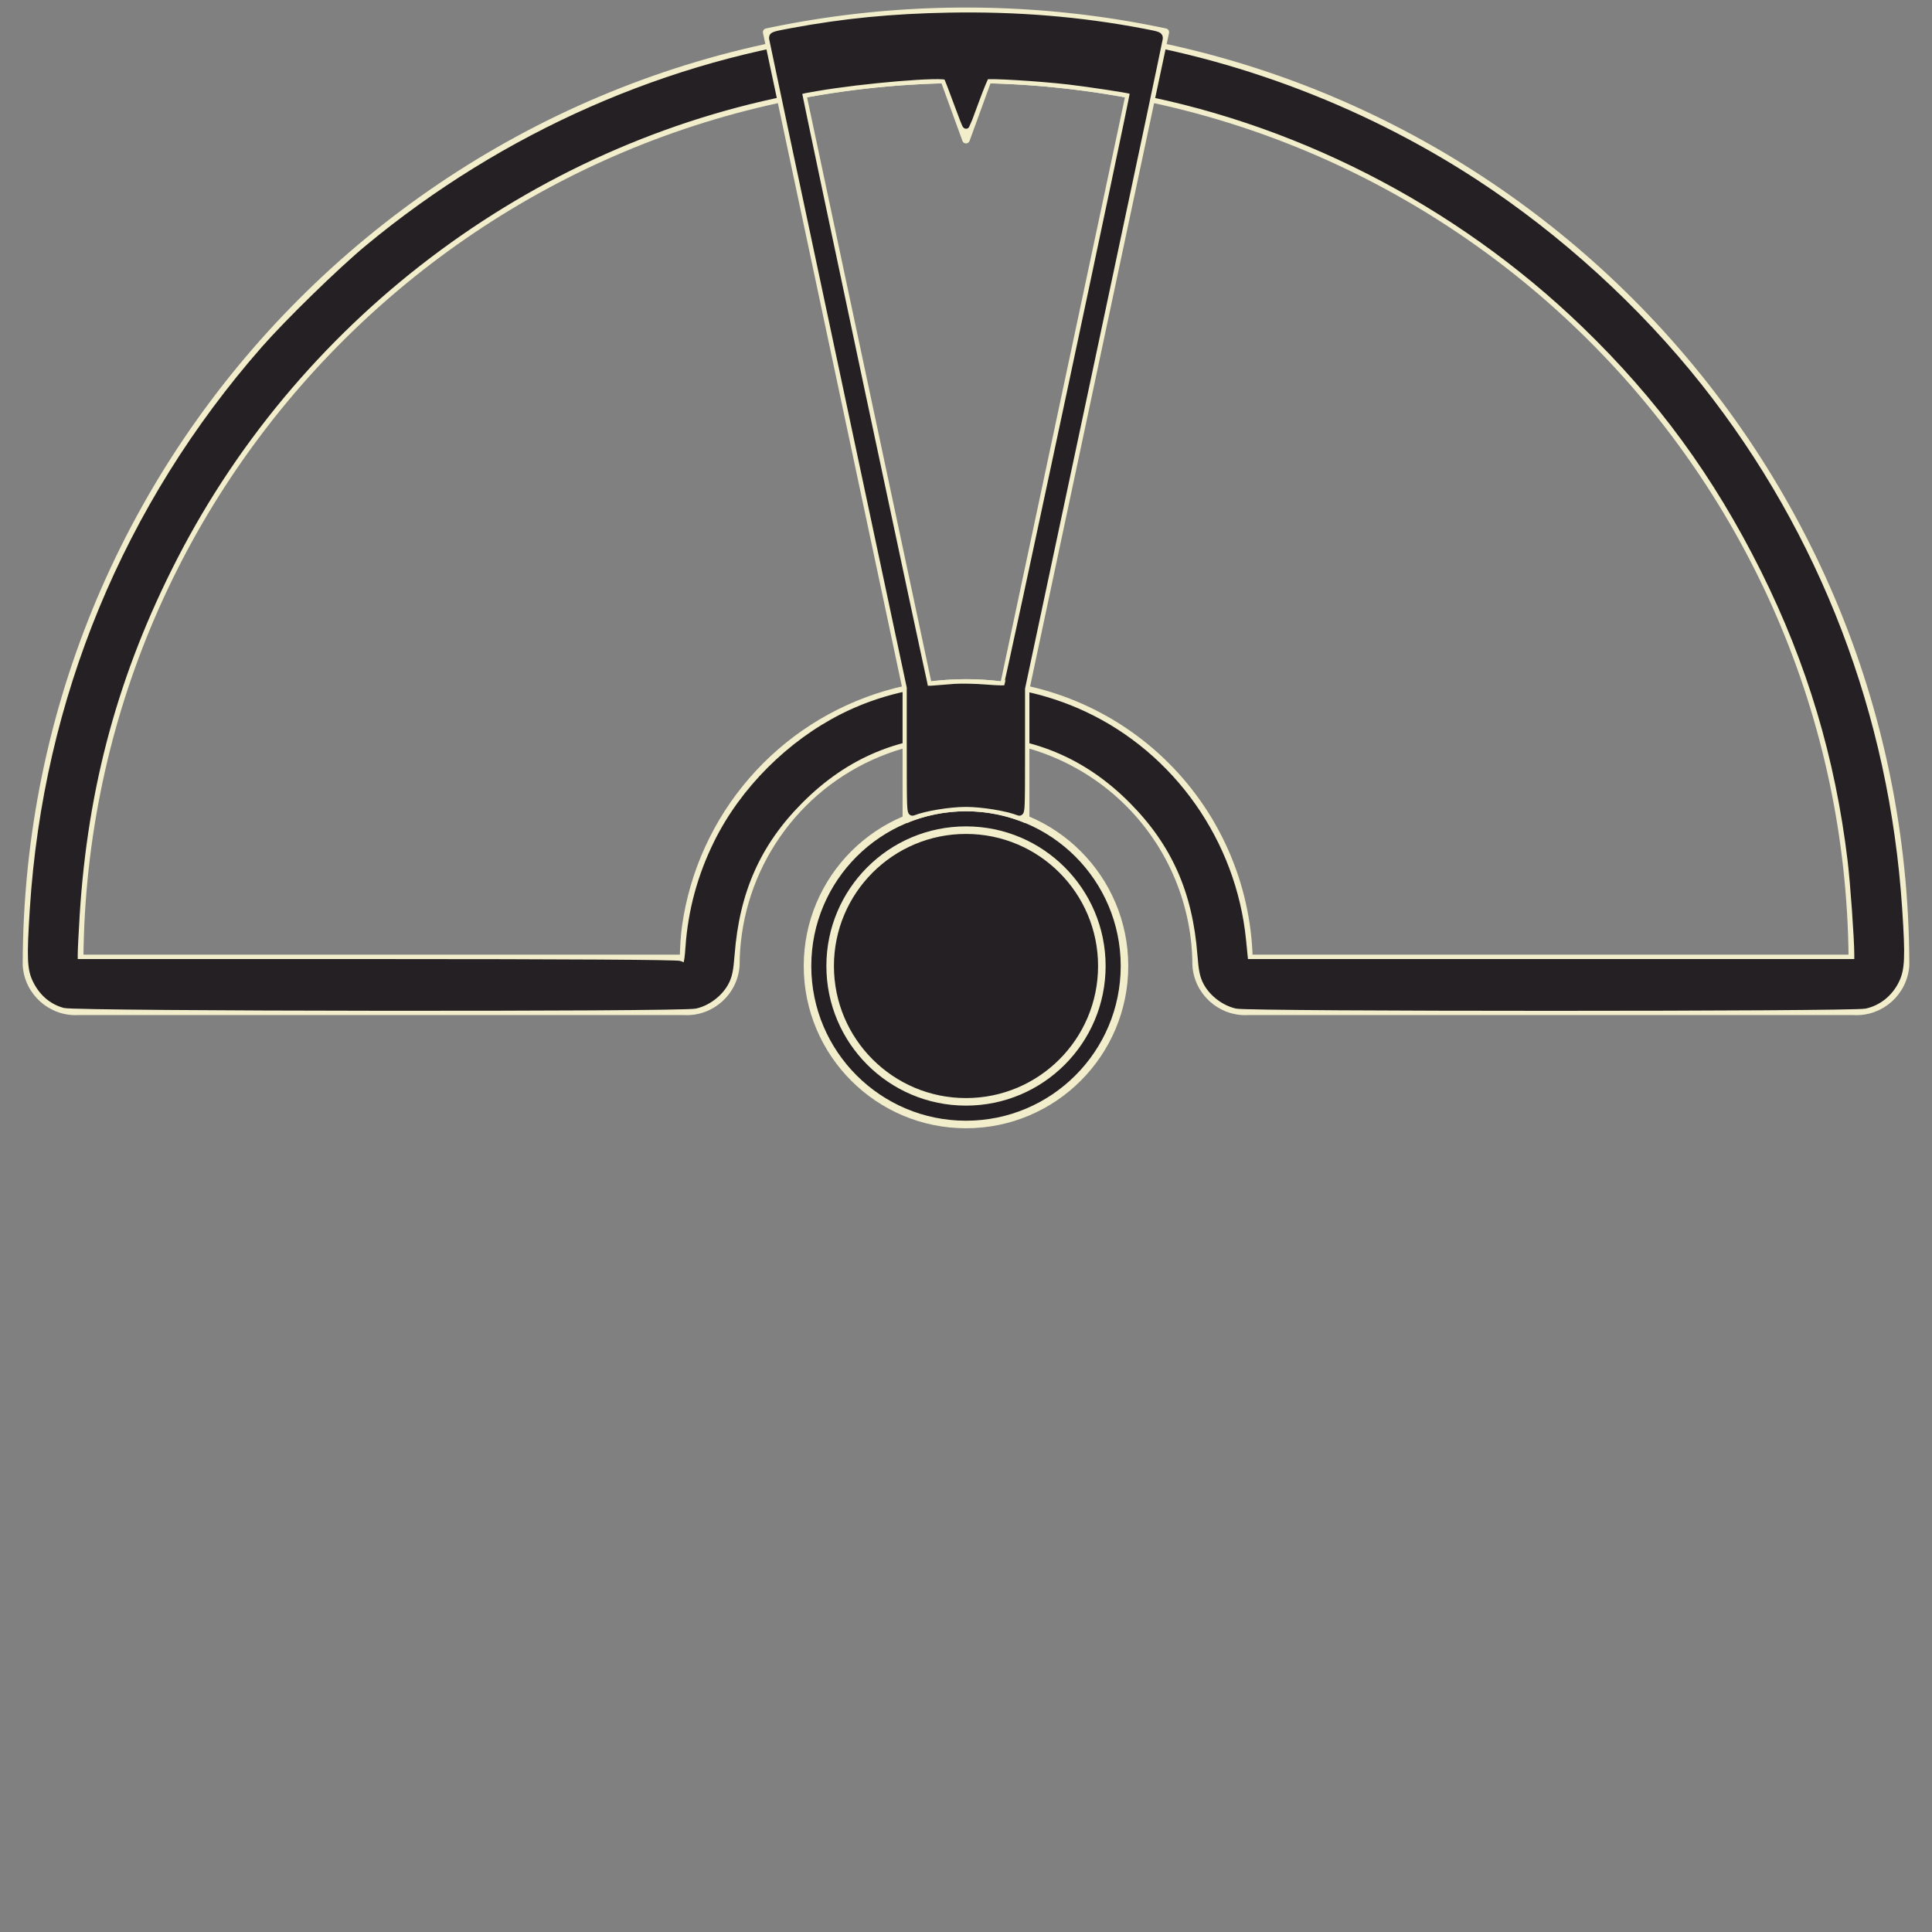 <?xml version="1.0" encoding="UTF-8" standalone="no"?>
<!-- Created with Inkscape (http://www.inkscape.org/) -->

<svg
   width="256"
   height="256"
   viewBox="0 0 256 256"
   version="1.1"
   id="svg350"
   inkscape:version="1.2.2 (b0a8486541, 2022-12-01, custom)"
   sodipodi:docname="all-components.svg"
   inkscape:export-filename="../49715b50/guess.svg"
   inkscape:export-xdpi="96"
   inkscape:export-ydpi="96"
   xmlns:inkscape="http://www.inkscape.org/namespaces/inkscape"
   xmlns:sodipodi="http://sodipodi.sourceforge.net/DTD/sodipodi-0.dtd"
   xmlns="http://www.w3.org/2000/svg"
   xmlns:svg="http://www.w3.org/2000/svg">
  <rect x="0" y="0" width="256" height="256" fill="#808080" stroke="none"/>
  <sodipodi:namedview
     id="namedview352"
     pagecolor="#ffffff"
     bordercolor="#000000"
     borderopacity="0.25"
     inkscape:showpageshadow="2"
     inkscape:pageopacity="0.0"
     inkscape:pagecheckerboard="0"
     inkscape:deskcolor="#d1d1d1"
     inkscape:document-units="px"
     showgrid="false"
     inkscape:zoom="11.313708"
     inkscape:cx="100.23239"
     inkscape:cy="128.64924"
     inkscape:window-width="1846"
     inkscape:window-height="1016"
     inkscape:window-x="0"
     inkscape:window-y="0"
     inkscape:window-maximized="1"
     inkscape:current-layer="layer1"
     showguides="false">
    <inkscape:grid
       type="xygrid"
       id="grid172"
       empspacing="4"
       enabled="true"
       visible="true"
       dotted="false" />
    <sodipodi:guide
       position="128,219"
       orientation="1,0"
       id="guide334"
       inkscape:locked="false" />
    <sodipodi:guide
       position="55,128"
       orientation="0,-1"
       id="guide336"
       inkscape:locked="false" />
    <sodipodi:guide
       position="-16.917,128"
       orientation="0,-1"
       id="guide582"
       inkscape:locked="false" />
    <sodipodi:guide
       position="-16.917,128"
       orientation="0,-1"
       id="guide1627"
       inkscape:locked="false" />
    <sodipodi:guide
       position="-22,124"
       orientation="0,-1"
       id="guide4982"
       inkscape:locked="false" />
  </sodipodi:namedview>
  <defs
     id="defs347">
    <inkscape:path-effect
       effect="offset"
       id="path-effect21081"
       is_visible="true"
       lpeversion="1.2"
       linejoin_type="miter"
       unit="px"
       offset="-10"
       miter_limit="4"
       attempt_force_join="false"
       update_on_knot_move="true" />
    <inkscape:path-effect
       effect="offset"
       id="path-effect21077"
       is_visible="true"
       lpeversion="1.2"
       linejoin_type="miter"
       unit="px"
       offset="-3"
       miter_limit="4"
       attempt_force_join="false"
       update_on_knot_move="true" />
    <inkscape:path-effect
       effect="offset"
       id="path-effect21059"
       is_visible="true"
       lpeversion="1.2"
       linejoin_type="miter"
       unit="px"
       offset="-10"
       miter_limit="4"
       attempt_force_join="false"
       update_on_knot_move="true" />
    <inkscape:path-effect
       effect="offset"
       id="path-effect21055"
       is_visible="true"
       lpeversion="1.2"
       linejoin_type="miter"
       unit="px"
       offset="-3"
       miter_limit="4"
       attempt_force_join="false"
       update_on_knot_move="true" />
    <inkscape:path-effect
       effect="offset"
       id="path-effect21038"
       is_visible="true"
       lpeversion="1.2"
       linejoin_type="miter"
       unit="px"
       offset="-10"
       miter_limit="4"
       attempt_force_join="false"
       update_on_knot_move="true" />
    <inkscape:path-effect
       effect="offset"
       id="path-effect21032"
       is_visible="true"
       lpeversion="1.2"
       linejoin_type="miter"
       unit="px"
       offset="-10"
       miter_limit="4"
       attempt_force_join="false"
       update_on_knot_move="true" />
    <inkscape:path-effect
       effect="offset"
       id="path-effect21026"
       is_visible="true"
       lpeversion="1.2"
       linejoin_type="miter"
       unit="px"
       offset="-10"
       miter_limit="4"
       attempt_force_join="false"
       update_on_knot_move="true" />
    <inkscape:path-effect
       effect="offset"
       id="path-effect21020"
       is_visible="true"
       lpeversion="1.2"
       linejoin_type="miter"
       unit="px"
       offset="-10"
       miter_limit="4"
       attempt_force_join="false"
       update_on_knot_move="true" />
    <inkscape:path-effect
       effect="offset"
       id="path-effect21014"
       is_visible="true"
       lpeversion="1.2"
       linejoin_type="miter"
       unit="px"
       offset="-10"
       miter_limit="4"
       attempt_force_join="false"
       update_on_knot_move="true" />
    <inkscape:path-effect
       effect="offset"
       id="path-effect21008"
       is_visible="true"
       lpeversion="1.2"
       linejoin_type="miter"
       unit="px"
       offset="-10"
       miter_limit="4"
       attempt_force_join="false"
       update_on_knot_move="true" />
    <inkscape:path-effect
       effect="offset"
       id="path-effect21002"
       is_visible="true"
       lpeversion="1.2"
       linejoin_type="miter"
       unit="px"
       offset="-10"
       miter_limit="4"
       attempt_force_join="false"
       update_on_knot_move="true" />
    <inkscape:path-effect
       effect="offset"
       id="path-effect20996"
       is_visible="true"
       lpeversion="1.2"
       linejoin_type="miter"
       unit="px"
       offset="-10"
       miter_limit="4"
       attempt_force_join="false"
       update_on_knot_move="true" />
    <inkscape:path-effect
       effect="offset"
       id="path-effect20990"
       is_visible="true"
       lpeversion="1.2"
       linejoin_type="miter"
       unit="px"
       offset="-10"
       miter_limit="4"
       attempt_force_join="false"
       update_on_knot_move="true" />
    <inkscape:path-effect
       effect="offset"
       id="path-effect20984"
       is_visible="true"
       lpeversion="1.2"
       linejoin_type="miter"
       unit="px"
       offset="-10"
       miter_limit="4"
       attempt_force_join="false"
       update_on_knot_move="true" />
    <inkscape:path-effect
       effect="offset"
       id="path-effect20978"
       is_visible="true"
       lpeversion="1.2"
       linejoin_type="miter"
       unit="px"
       offset="-10"
       miter_limit="4"
       attempt_force_join="false"
       update_on_knot_move="true" />
    <inkscape:path-effect
       effect="offset"
       id="path-effect20967"
       is_visible="true"
       lpeversion="1.2"
       linejoin_type="miter"
       unit="px"
       offset="0"
       miter_limit="4"
       attempt_force_join="false"
       update_on_knot_move="true" />
    <inkscape:path-effect
       effect="offset"
       id="path-effect20612"
       is_visible="true"
       lpeversion="1.2"
       linejoin_type="round"
       unit="px"
       offset="0"
       miter_limit="4"
       attempt_force_join="false"
       update_on_knot_move="true" />
    <linearGradient
       id="linearGradient8113"
       inkscape:swatch="solid">
      <stop
         style="stop-color:#252024;stop-opacity:1;"
         offset="0"
         id="stop8111" />
    </linearGradient>
    <linearGradient
       id="linearGradient5788"
       inkscape:swatch="solid">
      <stop
         style="stop-color:#252024;stop-opacity:1;"
         offset="0"
         id="stop5786" />
    </linearGradient>
    <inkscape:path-effect
       effect="offset"
       id="path-effect1738"
       is_visible="true"
       lpeversion="1.2"
       linejoin_type="miter"
       unit="px"
       offset="-18"
       miter_limit="4"
       attempt_force_join="false"
       update_on_knot_move="true" />
    <inkscape:path-effect
       effect="offset"
       id="path-effect1223"
       is_visible="true"
       lpeversion="1.2"
       linejoin_type="miter"
       unit="px"
       offset="-10"
       miter_limit="4"
       attempt_force_join="false"
       update_on_knot_move="true" />
    <inkscape:path-effect
       effect="offset"
       id="path-effect15627"
       is_visible="true"
       lpeversion="1.2"
       linejoin_type="miter"
       unit="px"
       offset="-10"
       miter_limit="4"
       attempt_force_join="false"
       update_on_knot_move="true" />
    <inkscape:path-effect
       effect="offset"
       id="path-effect15151"
       is_visible="true"
       lpeversion="1.2"
       linejoin_type="miter"
       unit="px"
       offset="-10"
       miter_limit="4"
       attempt_force_join="false"
       update_on_knot_move="true" />
    <inkscape:path-effect
       effect="offset"
       id="path-effect15145"
       is_visible="true"
       lpeversion="1.2"
       linejoin_type="miter"
       unit="px"
       offset="-1"
       miter_limit="4"
       attempt_force_join="false"
       update_on_knot_move="true" />
    <inkscape:path-effect
       effect="offset"
       id="path-effect15139"
       is_visible="true"
       lpeversion="1.2"
       linejoin_type="miter"
       unit="px"
       offset="-3"
       miter_limit="4"
       attempt_force_join="false"
       update_on_knot_move="true" />
    <inkscape:path-effect
       effect="offset"
       id="path-effect15137"
       is_visible="true"
       lpeversion="1.2"
       linejoin_type="miter"
       unit="px"
       offset="-3"
       miter_limit="4"
       attempt_force_join="false"
       update_on_knot_move="true" />
    <inkscape:path-effect
       effect="offset"
       id="path-effect15134"
       is_visible="true"
       lpeversion="1.2"
       linejoin_type="miter"
       unit="px"
       offset="-8"
       miter_limit="4"
       attempt_force_join="false"
       update_on_knot_move="true" />
    <inkscape:path-effect
       effect="offset"
       id="path-effect15128"
       is_visible="true"
       lpeversion="1.2"
       linejoin_type="miter"
       unit="px"
       offset="-6"
       miter_limit="4"
       attempt_force_join="false"
       update_on_knot_move="true" />
    <inkscape:path-effect
       effect="offset"
       id="path-effect13793"
       is_visible="true"
       lpeversion="1.2"
       linejoin_type="miter"
       unit="px"
       offset="0"
       miter_limit="4"
       attempt_force_join="false"
       update_on_knot_move="true" />
    <inkscape:path-effect
       effect="offset"
       id="path-effect13785"
       is_visible="true"
       lpeversion="1.2"
       linejoin_type="miter"
       unit="px"
       offset="0"
       miter_limit="4"
       attempt_force_join="false"
       update_on_knot_move="true" />
    <inkscape:path-effect
       effect="offset"
       id="path-effect13779"
       is_visible="true"
       lpeversion="1.2"
       linejoin_type="miter"
       unit="px"
       offset="-8"
       miter_limit="4"
       attempt_force_join="false"
       update_on_knot_move="true" />
    <inkscape:path-effect
       effect="offset"
       id="path-effect13638"
       is_visible="true"
       lpeversion="1.2"
       linejoin_type="miter"
       unit="px"
       offset="-18"
       miter_limit="4"
       attempt_force_join="false"
       update_on_knot_move="true" />
    <inkscape:path-effect
       effect="fill_between_many"
       method="originald"
       linkedpaths="#path1740,0,1"
       id="path-effect11737"
       join="true"
       close="true"
       autoreverse="true" />
    <inkscape:path-effect
       effect="fill_between_many"
       method="originald"
       linkedpaths="#path1740,0,1"
       id="path-effect14986" />
    <inkscape:path-effect
       effect="fill_between_many"
       method="originald"
       linkedpaths="#path1740,0,1"
       id="path-effect15230" />
  </defs>
  <g
     inkscape:groupmode="layer"
     id="layer3"
     inkscape:label="rotate" />
  <g
     inkscape:groupmode="layer"
     id="layer2"
     inkscape:label="target"
     style="display:inline;fill:#c061cb"
     sodipodi:insensitive="true">
    <circle
       style="display:none;fill:#8ff0a4;stroke:none;stroke-width:3.596"
       id="path1009"
       cx="128"
       cy="128"
       r="124"
       inkscape:label="outer" />
    <circle
       style="display:none;fill:#3584e4;stroke:none;stroke-width:0.78"
       id="path1063"
       cx="128"
       cy="128"
       r="42"
       inkscape:label="inner" />
    <g
       id="g1007"
       style="display:none"
       inkscape:label="score_guides">
      <rect
         style="display:inline;fill:#c061cb;stroke:none;stroke-width:1.119"
         id="rect793-3"
         width="256"
         height="1"
         x="-51.498"
         y="-164.559"
         transform="rotate(110)"
         inkscape:label="line-6" />
      <rect
         style="display:inline;fill:#c061cb;stroke:none;stroke-width:1.119"
         id="rect793-3-3"
         width="256"
         height="1"
         x="36.059"
         y="-77.002"
         transform="rotate(70)"
         inkscape:label="line-1" />
      <rect
         style="display:inline;fill:#c061cb;stroke:none;stroke-width:1.119"
         id="rect793-3-5"
         width="256"
         height="1"
         x="-29.41"
         y="-152.316"
         transform="rotate(102)"
         inkscape:label="line-5" />
      <rect
         style="display:inline;fill:#c061cb;stroke:none;stroke-width:1.119"
         id="rect793-3-7"
         width="256"
         height="1"
         x="23.816"
         y="-99.09"
         transform="rotate(78)"
         inkscape:label="line-2" />
      <rect
         style="display:inline;fill:#c061cb;stroke:none;stroke-width:1.119"
         id="rect793"
         width="256"
         height="1"
         x="-9.241"
         y="-137.117"
         transform="rotate(94)"
         inkscape:label="line-4" />
      <rect
         style="display:inline;fill:#c061cb;stroke:none;stroke-width:1.119"
         id="rect793-3-6"
         width="256"
         height="1"
         x="8.617"
         y="-119.259"
         transform="rotate(86)"
         inkscape:label="line-3" />
    </g>
    <path
       style="display:none;fill:none;stroke:#000000"
       d="m 85.12,11.65 c 28.585,-10.199 57.172,-10.201 85.76,0"
       id="path1119"
       sodipodi:nodetypes="cc"
       inkscape:label="outer_arc" />
    <path
       style="display:none;fill:none;stroke:#000000"
       d="m 113.166,88.707 c 9.554,-3.386 19.4,-3.827 29.667,0"
       id="path1391"
       sodipodi:nodetypes="cc"
       inkscape:label="inner_arc" />
    <g
       id="g1919"
       inkscape:label="score_zones"
       transform="rotate(-90,128,128)"
       style="display:none">
      <path
         style="display:inline;fill:#62a0ea;stroke:none;stroke-width:0.25"
         d="m 125.722,85.447 c -0.188,-0.491 -5.639,-80.377 -5.495,-80.523 0.261,-0.263 15.283,-0.263 15.544,0 C 135.882,5.034 134.71,23.181 133.167,45.25 l -2.805,40.125 -2.306,0.072 c -1.268,0.04 -2.318,0.04 -2.333,0 z"
         id="path1681"
         inkscape:label="4"
         transform="rotate(90,128,128)" />
      <path
         style="display:inline;fill:#ffa348;stroke:none;stroke-width:0.25"
         d="m 133.846,85.791 -2.279,-0.339 0.102,-1.039 c 0.056,-0.571 1.274,-17.97 2.707,-38.664 1.433,-20.694 2.676,-38.341 2.763,-39.217 l 0.158,-1.592 1.539,0.163 c 5.521,0.584 13.718,1.867 14.05,2.199 0.111,0.111 -16.253,77.416 -16.58,78.325 -0.176,0.488 -0.247,0.492 -2.46,0.164 z"
         id="path1752"
         inkscape:label="3_right"
         transform="rotate(90,128,128)" />
      <path
         style="display:inline;fill:#ffa348;stroke:none;stroke-width:0.25"
         d="M 119.523,85.061 C 118.448,80.451 103.028,7.388 103.113,7.304 c 0.464,-0.464 15.213,-2.562 15.561,-2.214 0.121,0.121 5.789,80.223 5.687,80.362 -0.032,0.043 -0.829,0.183 -1.771,0.311 -0.943,0.128 -1.956,0.29 -2.252,0.358 -0.467,0.109 -0.574,-0.031 -0.814,-1.061 z"
         id="path1754"
         inkscape:label="3_left"
         transform="rotate(90,128,128)" />
      <path
         style="display:inline;fill:#f8e45c;stroke:none;stroke-width:0.25"
         d="M 113.773,87.034 C 113.196,85.591 86.5,12.136 86.5,11.991 c 0,-0.39 14.9,-4.675 15.203,-4.371 0.154,0.154 16.809,78.701 16.709,78.801 -0.051,0.051 -1.057,0.359 -2.234,0.683 l -2.141,0.589 z"
         id="path1825"
         inkscape:label="2_left"
         transform="rotate(90,128,128)" />
      <path
         style="display:inline;fill:#f8e45c;stroke:none;stroke-width:0.25"
         d="m 139.75,87.049 c -1.169,-0.334 -2.154,-0.632 -2.189,-0.663 -0.083,-0.073 16.614,-78.644 16.74,-78.77 0.137,-0.137 6.322,1.448 9.699,2.486 5.264,1.617 5.538,1.725 5.429,2.138 -0.183,0.692 -27.221,74.878 -27.39,75.151 -0.111,0.179 -0.859,0.067 -2.289,-0.341 z"
         id="path1827"
         inkscape:label="2_right"
         transform="rotate(90,128,128)" />
      <circle
         style="display:none;fill:#000000;stroke:none;stroke-width:3.366"
         id="path1882"
         cx="128"
         cy="128"
         r="128"
         inkscape:label="rotator_circle"
         transform="rotate(90,128,128)" />
    </g>
  </g>
  <g
     inkscape:groupmode="layer"
     id="layer4"
     inkscape:label="border"
     style="display:inline;fill:#5e5c64">
    <path
       id="path13782"
       style="display:inline;fill:none;stroke:#f2eecb;stroke-width:1;stroke-dasharray:none;stroke-opacity:1"
       d="m 128,3.502 c 68.703,-5.173e-4 124.428,55.691 124.492,124.379 -0.21,3.557 -3.273,6.311 -6.836,6.123 L 245.576,134 h -80.154 l -0.08,0.004 c -3.577,0.188 -6.657,-2.585 -6.846,-6.162 -0.002,-0.446 -0.011,-0.893 -0.033,-1.34 -0.025,-0.498 -0.061,-0.995 -0.109,-1.488 -0.049,-0.497 -0.11,-0.992 -0.184,-1.492 -0.074,-0.494 -0.159,-0.986 -0.256,-1.471 -0.097,-0.489 -0.207,-0.977 -0.328,-1.461 -0.121,-0.484 -0.253,-0.963 -0.398,-1.443 -0.145,-0.477 -0.303,-0.952 -0.471,-1.422 -0.168,-0.47 -0.348,-0.937 -0.539,-1.396 -0.191,-0.461 -0.393,-0.918 -0.607,-1.371 -0.214,-0.451 -0.437,-0.895 -0.67,-1.33 -0.235,-0.441 -0.481,-0.876 -0.74,-1.311 -0.257,-0.427 -0.525,-0.848 -0.801,-1.26 -0.277,-0.415 -0.565,-0.825 -0.861,-1.225 -0.297,-0.401 -0.605,-0.794 -0.92,-1.178 -0.316,-0.386 -0.641,-0.766 -0.98,-1.141 -0.336,-0.369 -0.68,-0.73 -1.029,-1.078 -0.353,-0.353 -0.714,-0.697 -1.088,-1.037 -0.37,-0.335 -0.748,-0.662 -1.133,-0.977 -0.386,-0.317 -0.78,-0.624 -1.18,-0.92 -0.401,-0.297 -0.808,-0.584 -1.221,-0.859 -0.414,-0.277 -0.836,-0.544 -1.27,-0.805 -0.429,-0.256 -0.863,-0.502 -1.299,-0.734 -0.44,-0.236 -0.887,-0.461 -1.34,-0.676 -0.451,-0.213 -0.907,-0.415 -1.367,-0.605 -0.461,-0.191 -0.927,-0.371 -1.396,-0.539 -0.47,-0.168 -0.944,-0.325 -1.424,-0.471 -0.478,-0.145 -0.959,-0.277 -1.443,-0.398 -0.484,-0.121 -0.971,-0.23 -1.455,-0.326 -0.49,-0.098 -0.981,-0.185 -1.48,-0.26 -0.494,-0.073 -0.989,-0.133 -1.482,-0.182 -0.496,-0.049 -0.995,-0.085 -1.494,-0.109 C 128.998,97.513 128.499,97.5 128,97.5 c -1.453,-2.44e-4 -2.904,0.104 -4.342,0.311 -1.438,0.207 -2.858,0.515 -4.252,0.924 -1.393,0.409 -2.755,0.918 -4.076,1.521 -1.321,0.604 -2.599,1.301 -3.82,2.086 -1.222,0.785 -2.385,1.656 -3.482,2.607 -1.098,0.951 -2.127,1.98 -3.078,3.078 -0.951,1.098 -1.822,2.261 -2.607,3.482 -0.785,1.222 -1.482,2.499 -2.086,3.82 -0.603,1.321 -1.112,2.683 -1.521,4.076 -0.409,1.394 -0.717,2.816 -0.924,4.254 C 97.604,125.098 97.5,126.547 97.5,128 l 0.004,-0.158 c -0.188,3.577 -3.269,6.35 -6.846,6.162 L 90.578,134 H 10.424 l -0.08,0.004 C 6.781,134.191 3.718,131.438 3.508,127.881 3.572,59.193 59.297,3.501 128,3.502 Z"
       inkscape:label="border_outer"
       inkscape:path-effect="#path-effect15139"
       inkscape:original-d="M 128,0.50195312 A 127.49709,127.49709 0 0 0 0.50195312,128 9.5131488,9.5131488 0 0 0 10.501953,137 H 90.5 a 9.5131488,9.5131488 0 0 0 10,-9 27.5,27.499952 0 0 1 0.0703,-1.96289 27.5,27.499952 0 0 1 0.20899,-1.95117 27.5,27.499952 0 0 1 0.34765,-1.93164 27.5,27.499952 0 0 1 0.48633,-1.90235 27.5,27.499952 0 0 1 0.61914,-1.86328 27.5,27.499952 0 0 1 0.75196,-1.8125 27.5,27.499952 0 0 1 0.8789,-1.75586 27.5,27.499952 0 0 1 1.00195,-1.6875 27.5,27.499952 0 0 1 1.11915,-1.61133 27.5,27.499952 0 0 1 1.23242,-1.52929 27.5,27.499952 0 0 1 1.33789,-1.4375 27.5,27.499952 0 0 1 1.4375,-1.33789 27.5,27.499952 0 0 1 1.52929,-1.23242 27.5,27.499952 0 0 1 1.61133,-1.11915 27.5,27.499952 0 0 1 1.6875,-1.00195 27.5,27.499952 0 0 1 1.75586,-0.8789 27.5,27.499952 0 0 1 1.8125,-0.75196 27.5,27.499952 0 0 1 1.86328,-0.61914 27.5,27.499952 0 0 1 1.90235,-0.48633 27.5,27.499952 0 0 1 1.93164,-0.34765 27.5,27.499952 0 0 1 1.95117,-0.20899 A 27.5,27.499952 0 0 1 128,100.5 a 27.5,27.499952 0 0 1 1.34961,0.0332 27.5,27.499952 0 0 1 1.3457,0.0996 27.5,27.499952 0 0 1 1.33985,0.16407 27.5,27.499952 0 0 1 1.33007,0.23242 27.5,27.499952 0 0 1 1.31641,0.29492 27.5,27.499952 0 0 1 1.30078,0.35937 27.5,27.499952 0 0 1 1.28125,0.42383 27.5,27.499952 0 0 1 1.25977,0.48633 27.5,27.499952 0 0 1 1.23437,0.54687 27.5,27.499952 0 0 1 1.20508,0.60743 27.5,27.499952 0 0 1 1.17578,0.66406 27.5,27.499952 0 0 1 1.13867,0.72266 27.5,27.499952 0 0 1 1.10352,0.77734 27.5,27.499952 0 0 1 1.06445,0.83008 27.5,27.499952 0 0 1 1.02344,0.88086 27.5,27.499952 0 0 1 0.97656,0.93164 27.5,27.499952 0 0 1 0.93164,0.97656 27.5,27.499952 0 0 1 0.88086,1.02344 27.5,27.499952 0 0 1 0.83008,1.06445 27.5,27.499952 0 0 1 0.77734,1.10352 27.5,27.499952 0 0 1 0.72266,1.13867 27.5,27.499952 0 0 1 0.66406,1.17578 27.5,27.499952 0 0 1 0.60743,1.20508 27.5,27.499952 0 0 1 0.54687,1.23437 27.5,27.499952 0 0 1 0.48633,1.25977 27.5,27.499952 0 0 1 0.42383,1.28125 27.5,27.499952 0 0 1 0.35937,1.30078 27.5,27.499952 0 0 1 0.29492,1.31641 27.5,27.499952 0 0 1 0.23242,1.33007 27.5,27.499952 0 0 1 0.16407,1.33985 27.5,27.499952 0 0 1 0.0996,1.3457 A 27.5,27.499952 0 0 1 155.5,128 a 9.5131488,9.5131488 0 0 0 10,9 h 79.99805 a 9.5131488,9.5131488 0 0 0 10,-9 A 127.49709,127.49709 0 0 0 128,0.50195312 Z M 100.5,128 a 27.5,27.499952 0 0 1 0.2793,-3.91406 27.5,27.499952 0 0 0 -0.20899,1.95117 A 27.5,27.499952 0 0 0 100.5,128 Z m 0.2793,-3.91406 a 27.5,27.499952 0 0 1 0.83398,-3.83399 27.5,27.499952 0 0 0 -0.48633,1.90235 27.5,27.499952 0 0 0 -0.34765,1.93164 z m 0.83398,-3.83399 a 27.5,27.499952 0 0 1 1.3711,-3.67578 27.5,27.499952 0 0 0 -0.75196,1.8125 27.5,27.499952 0 0 0 -0.61914,1.86328 z m 1.3711,-3.67578 a 27.5,27.499952 0 0 1 1.88085,-3.44336 27.5,27.499952 0 0 0 -1.00195,1.6875 27.5,27.499952 0 0 0 -0.8789,1.75586 z m 1.88085,-3.44336 a 27.5,27.499952 0 0 1 2.35157,-3.14062 27.5,27.499952 0 0 0 -1.23242,1.52929 27.5,27.499952 0 0 0 -1.11915,1.61133 z m 2.35157,-3.14062 a 27.5,27.499952 0 0 1 2.77539,-2.77539 27.5,27.499952 0 0 0 -1.4375,1.33789 27.5,27.499952 0 0 0 -1.33789,1.4375 z m 2.77539,-2.77539 a 27.5,27.499952 0 0 1 3.14062,-2.35157 27.5,27.499952 0 0 0 -1.61133,1.11915 27.5,27.499952 0 0 0 -1.52929,1.23242 z m 3.14062,-2.35157 a 27.5,27.499952 0 0 1 3.44336,-1.88085 27.5,27.499952 0 0 0 -1.75586,0.8789 27.5,27.499952 0 0 0 -1.6875,1.00195 z m 3.44336,-1.88085 a 27.5,27.499952 0 0 1 3.67578,-1.3711 27.5,27.499952 0 0 0 -1.86328,0.61914 27.5,27.499952 0 0 0 -1.8125,0.75196 z m 3.67578,-1.3711 a 27.5,27.499952 0 0 1 3.83399,-0.83398 27.5,27.499952 0 0 0 -1.93164,0.34765 27.5,27.499952 0 0 0 -1.90235,0.48633 z m 3.83399,-0.83398 A 27.5,27.499952 0 0 1 128,100.5 a 27.5,27.499952 0 0 0 -1.96289,0.0703 27.5,27.499952 0 0 0 -1.95117,0.20899 z" />
    <path
       id="path20974"
       style="display:inline;fill:none;fill-rule:nonzero;stroke:#f2eecb;stroke-width:1;stroke-linecap:round;stroke-linejoin:miter;stroke-miterlimit:4;stroke-dasharray:none;stroke-opacity:1;paint-order:normal"
       inkscape:path-effect="#path-effect20978"
       inkscape:original-d="m 100.5,128 c -2.2e-4,-1.30967 0.0931,-2.61769 0.2793,-3.91406 -0.0929,0.6477 -0.16256,1.2985 -0.20899,1.95117 -0.0468,0.65325 -0.0703,1.30796 -0.0703,1.96289 z m 0.2793,-3.91406 c 0.18635,-1.29622 0.46505,-2.57748 0.83398,-3.83399 -0.1847,0.62813 -0.34692,1.26265 -0.48633,1.90235 -0.13883,0.63954 -0.25479,1.28383 -0.34765,1.93164 z m 0.83398,-3.83399 c 0.36894,-1.25634 0.82714,-2.48472 1.3711,-3.67578 -0.27214,0.59503 -0.52295,1.19958 -0.75196,1.8125 -0.22849,0.61353 -0.43501,1.23501 -0.61914,1.86328 z m 1.3711,-3.67578 c 0.54417,-1.1911 1.17271,-2.34182 1.88085,-3.44336 -0.35395,0.5504 -0.68815,1.11326 -1.00195,1.6875 -0.31378,0.57464 -0.60693,1.1603 -0.8789,1.75586 z m 1.88085,-3.44336 c 0.70808,-1.10153 1.49394,-2.15107 2.35157,-3.14062 -0.42889,0.49493 -0.83995,1.00501 -1.23242,1.52929 -0.3921,0.52363 -0.76538,1.06108 -1.11915,1.61133 z m 2.35157,-3.14062 c 0.85784,-0.99005 1.78534,-1.91755 2.77539,-2.77539 -0.49494,0.42871 -0.97441,0.87495 -1.4375,1.33789 -0.46294,0.46309 -0.90918,0.94256 -1.33789,1.4375 z m 2.77539,-2.77539 c 0.98955,-0.85763 2.03909,-1.64349 3.14062,-2.35157 -0.55025,0.35377 -1.0877,0.72705 -1.61133,1.11915 -0.52428,0.39247 -1.03436,0.80353 -1.52929,1.23242 z m 3.14062,-2.35157 c 1.10154,-0.70813 2.25226,-1.33668 3.44336,-1.88085 -0.59556,0.27197 -1.18122,0.56512 -1.75586,0.8789 -0.57424,0.3138 -1.1371,0.648 -1.6875,1.00195 z m 3.44336,-1.88085 c 1.19106,-0.54396 2.41944,-1.00216 3.67578,-1.3711 -0.62827,0.18413 -1.24975,0.39065 -1.86328,0.61914 -0.61292,0.22901 -1.21747,0.47982 -1.8125,0.75196 z m 3.67578,-1.3711 c 1.25651,-0.36893 2.53777,-0.64763 3.83399,-0.83398 -0.64781,0.0929 -1.2921,0.20882 -1.93164,0.34765 -0.6397,0.13941 -1.27422,0.30163 -1.90235,0.48633 z m 3.83399,-0.83398 c 1.29637,-0.18618 2.60439,-0.27952 3.91406,-0.2793 -0.65493,5e-5 -1.30964,0.0235 -1.96289,0.0703 -0.65267,0.0464 -1.30347,0.11614 -1.95117,0.20899 z M 128,0.50195312 C 57.584554,0.50142464 0.50142464,57.584554 0.50195312,128 c 0.27614238,5.24671 4.75329478,9.27614 9.99999988,9 H 90.5 c 5.246705,0.27614 9.72386,-3.75329 10,-9 5e-5,-0.65493 0.0235,-1.30964 0.0703,-1.96289 0.0464,-0.65267 0.11614,-1.30347 0.20899,-1.95117 0.0929,-0.64781 0.20882,-1.2921 0.34765,-1.93164 0.13941,-0.6397 0.30163,-1.27422 0.48633,-1.90235 0.18413,-0.62827 0.39065,-1.24975 0.61914,-1.86328 0.22901,-0.61292 0.47982,-1.21747 0.75196,-1.8125 0.27197,-0.59556 0.56512,-1.18122 0.8789,-1.75586 0.3138,-0.57424 0.648,-1.1371 1.00195,-1.6875 0.35377,-0.55025 0.72705,-1.0877 1.11915,-1.61133 0.39247,-0.52428 0.80353,-1.03436 1.23242,-1.52929 0.42871,-0.49494 0.87495,-0.97441 1.33789,-1.4375 0.46309,-0.46294 0.94256,-0.90918 1.4375,-1.33789 0.49493,-0.42889 1.00501,-0.83995 1.52929,-1.23242 0.52363,-0.3921 1.06108,-0.76538 1.61133,-1.11915 0.5504,-0.35395 1.11326,-0.68815 1.6875,-1.00195 0.57464,-0.31378 1.1603,-0.60693 1.75586,-0.8789 0.59503,-0.27214 1.19958,-0.52295 1.8125,-0.75196 0.61353,-0.22849 1.23501,-0.43501 1.86328,-0.61914 0.62813,-0.1847 1.26265,-0.34692 1.90235,-0.48633 0.63954,-0.13883 1.28383,-0.25479 1.93164,-0.34765 0.6477,-0.0929 1.2985,-0.16256 1.95117,-0.20899 0.65325,-0.0468 1.30797,-0.0703 1.9629,-0.0703 0.45007,2e-5 0.90008,0.0111 1.34961,0.0332 0.44931,0.0222 0.89802,0.0554 1.3457,0.0996 0.44789,0.0437 0.89464,0.0984 1.33985,0.16407 0.44519,0.0666 0.88868,0.14407 1.33007,0.23242 0.44115,0.0875 0.88008,0.18586 1.31641,0.29492 0.43647,0.10913 0.87019,0.22896 1.30078,0.35937 0.43049,0.13077 0.8577,0.27209 1.28125,0.42383 0.42384,0.15177 0.84389,0.31393 1.25977,0.48633 0.41587,0.17216 0.82745,0.35451 1.23437,0.54687 0.4066,0.19259 0.80842,0.39513 1.20508,0.60743 0.3973,0.2117 0.78935,0.43312 1.17578,0.66406 0.38541,0.23154 0.76508,0.4725 1.13867,0.72266 0.37414,0.25005 0.7421,0.50924 1.10352,0.77734 0.36156,0.26794 0.71648,0.54472 1.06445,0.83008 0.34831,0.2852 0.68955,0.57891 1.02344,0.88086 0.33309,0.30251 0.65871,0.61315 0.97656,0.93164 0.31849,0.31785 0.62913,0.64347 0.93164,0.97656 0.30195,0.33389 0.59566,0.67513 0.88086,1.02344 0.28536,0.34797 0.56214,0.70289 0.83008,1.06445 0.2681,0.36142 0.52729,0.72938 0.77734,1.10352 0.25016,0.37359 0.49112,0.75326 0.72266,1.13867 0.23094,0.38643 0.45236,0.77848 0.66406,1.17578 0.2123,0.39666 0.41484,0.79848 0.60743,1.20508 0.19236,0.40692 0.37471,0.8185 0.54687,1.23437 0.1724,0.41588 0.33456,0.83593 0.48633,1.25977 0.15174,0.42355 0.29306,0.85076 0.42383,1.28125 0.13041,0.43059 0.25024,0.86431 0.35937,1.30078 0.10906,0.43633 0.20739,0.87526 0.29492,1.31641 0.0884,0.44139 0.16584,0.88488 0.23242,1.33007 0.0656,0.44521 0.12035,0.89196 0.16407,1.33985 0.0442,0.44768 0.0774,0.89639 0.0996,1.3457 0.0221,0.44953 0.0332,0.89954 0.0332,1.34962 0.27614,5.24671 4.75329,9.27614 10,9 h 79.99805 c 5.24671,0.27614 9.72386,-3.75329 10,-9 C 255.49858,57.584553 198.41545,0.50142292 128,0.50195312 Z"
       d="m 90.539,127.46 -0.015,0.014 -0.007,0.273 c 0.01,-0.096 0.021,-0.191 0.023,-0.287 z M 128,10.502 C 192.505,10.501 244.903,62.623 245.447,127 h -79.971 c -0.008,-0.281 -0.008,-0.562 -0.021,-0.844 -0.03,-0.613 -0.076,-1.224 -0.137,-1.834 -0.059,-0.607 -0.134,-1.213 -0.223,-1.814 v -0.012 l -0.002,-0.01 c -0.09,-0.601 -0.195,-1.199 -0.314,-1.797 l -0.004,-0.018 c -0.118,-0.596 -0.251,-1.189 -0.398,-1.779 -0.149,-0.595 -0.312,-1.186 -0.492,-1.781 -0.178,-0.587 -0.372,-1.17 -0.578,-1.746 -0.207,-0.578 -0.427,-1.15 -0.66,-1.713 -0.235,-0.567 -0.484,-1.13 -0.75,-1.691 -0.263,-0.554 -0.539,-1.102 -0.828,-1.643 -0.286,-0.536 -0.585,-1.066 -0.896,-1.588 l -0.006,-0.01 -0.006,-0.01 c -0.316,-0.526 -0.644,-1.043 -0.98,-1.545 -0.341,-0.51 -0.694,-1.011 -1.057,-1.5 -0.365,-0.493 -0.745,-0.979 -1.129,-1.447 -0.389,-0.475 -0.79,-0.939 -1.201,-1.395 l -0.006,-0.008 -0.008,-0.008 c -0.408,-0.449 -0.826,-0.889 -1.256,-1.318 l -0.008,-0.006 c -0.431,-0.432 -0.872,-0.853 -1.324,-1.264 l -0.008,-0.008 -0.008,-0.006 c -0.455,-0.412 -0.919,-0.813 -1.389,-1.197 -0.474,-0.389 -0.96,-0.766 -1.449,-1.129 -0.493,-0.366 -0.993,-0.719 -1.496,-1.055 -0.509,-0.341 -1.027,-0.671 -1.553,-0.986 l -0.01,-0.006 -0.01,-0.006 c -0.522,-0.312 -1.052,-0.61 -1.588,-0.896 -0.541,-0.289 -1.089,-0.566 -1.65,-0.832 -0.555,-0.262 -1.115,-0.511 -1.678,-0.744 -0.567,-0.235 -1.14,-0.456 -1.717,-0.662 -0.578,-0.207 -1.161,-0.399 -1.756,-0.58 -0.587,-0.178 -1.177,-0.341 -1.773,-0.49 -0.589,-0.147 -1.183,-0.28 -1.779,-0.398 -0.602,-0.121 -1.208,-0.228 -1.814,-0.318 h -0.01 l -0.01,-0.002 c -0.604,-0.089 -1.209,-0.163 -1.816,-0.223 -0.61,-0.06 -1.223,-0.106 -1.838,-0.137 -0.613,-0.03 -1.225,-0.045 -1.838,-0.045 -1.786,-3e-4 -3.571,0.127 -5.34,0.381 -1.768,0.254 -3.515,0.633 -5.229,1.137 -1.713,0.503 -3.388,1.129 -5.014,1.871 -1.624,0.742 -3.193,1.599 -4.695,2.564 -1.502,0.966 -2.933,2.036 -4.281,3.205 -1.35,1.17 -2.614,2.436 -3.783,3.785 -1.169,1.349 -2.242,2.779 -3.207,4.281 -0.966,1.502 -1.822,3.072 -2.564,4.697 -0.742,1.624 -1.368,3.3 -1.871,5.014 -0.503,1.713 -0.882,3.46 -1.137,5.229 -0.206,1.436 -0.27,2.886 -0.309,4.336 H 10.553 C 11.097,62.623 63.495,10.501 128,10.502 Z"
       inkscape:label="border_inner" />
    <path
       style="display:inline;opacity:1;fill:#252024;fill-opacity:1;fill-rule:nonzero;stroke:#252024;stroke-width:0.85;stroke-linecap:round;stroke-linejoin:miter;stroke-miterlimit:4;stroke-dasharray:none;stroke-opacity:1;paint-order:normal"
       d="M 8.553,133.144 C 6.935,132.709 5.639,131.622 4.812,130.005 4.013,128.44 3.951,127.073 4.381,120.371 6.155,92.727 16.765,67.056 35.016,46.25 38.197,42.624 45.147,35.849 48.75,32.862 66.859,17.849 88.741,8.219 111.484,5.254 122.032,3.878 133.354,3.837 143.75,5.136 c 18.126,2.265 36.205,8.918 51.701,19.027 11.083,7.23 21.539,16.761 29.719,27.09 15.63,19.738 24.759,43.595 26.45,69.122 0.432,6.529 0.363,8.074 -0.431,9.641 -0.843,1.662 -2.334,2.84 -4.064,3.211 -1.792,0.384 -81.454,0.384 -83.247,0 -1.589,-0.341 -3.187,-1.533 -3.982,-2.97 -0.475,-0.858 -0.649,-1.665 -0.807,-3.738 -0.643,-8.418 -3.463,-14.767 -9.075,-20.428 C 143.974,99.999 136.711,97 128,97 c -8.749,0 -15.904,2.958 -22.012,9.099 -5.604,5.634 -8.432,11.998 -9.075,20.42 -0.158,2.073 -0.333,2.88 -0.807,3.738 -0.795,1.437 -2.393,2.629 -3.982,2.97 -1.989,0.427 -81.971,0.348 -83.57,-0.083 z m 82.695,-7.582 c 0.341,-4.894 1.588,-9.487 3.779,-13.912 3.45,-6.969 9.614,-13.139 16.672,-16.688 9.748,-4.901 21.81,-5.017 31.908,-0.305 11.682,5.451 19.779,16.937 21.075,29.899 l 0.294,2.944 h 40.575 40.575 l -0.001,-1.062 C 246.121,124.328 245.604,117.057 245.238,114 243.607,100.363 239.847,87.799 233.718,75.5 227.447,62.917 219.932,52.641 209.967,43.019 193.024,26.66 171.16,15.523 148.375,11.646 140.464,10.3 138.145,10.128 128,10.128 c -10.145,0 -12.464,0.173 -20.375,1.519 C 71.633,17.77 39.897,41.138 23.077,73.901 15.322,89.008 11.194,104.107 10.133,121.25 c -0.14,2.269 -0.256,4.603 -0.257,5.188 L 9.875,127.5 l 39.938,0.004 c 25.352,0.002 40.074,0.092 40.312,0.246 0.818,0.528 0.952,0.266 1.123,-2.188 z"
       id="path21045"
       inkscape:label="border_fill" />
  </g>
  <g
     inkscape:groupmode="layer"
     id="layer5"
     inkscape:label="cover"
     style="display:none" />
  <g
     inkscape:label="guess"
     inkscape:groupmode="layer"
     id="layer1"
     style="display:inline">
    <g
       id="g687"
       inkscape:label="dial_base"
       style="display:inline;fill:#252024;fill-opacity:1;stroke:#252024;stroke-opacity:1">
      <circle
         style="display:inline;fill:#252024;fill-opacity:1;stroke:#f2eecb;stroke-width:1;stroke-dasharray:none;stroke-opacity:1"
         id="path554"
         cx="128"
         cy="128"
         r="21"
         inkscape:label="bottom" />
      <circle
         style="display:inline;opacity:1;fill:#252024;fill-opacity:1;stroke:#f2eecb;stroke-width:1;stroke-dasharray:none;stroke-opacity:1"
         id="path608"
         cx="128"
         cy="128"
         r="18"
         inkscape:label="top" />
    </g>
    <path
       id="path20542"
       style="display:inline;fill:none;fill-opacity:1;stroke:#f2eecb;stroke-width:1;stroke-linecap:round;stroke-linejoin:round;stroke-dasharray:none;stroke-opacity:1"
       inkscape:label="mover_outline"
       d="M 120.113,108.537 A 21,21 0 0 1 128,107 a 21,21 0 0 1 7.894,1.54 m -4.995,-98.003 c -0.966,2.655 -1.933,5.31 -2.899,7.965 m -2.899,-7.965 c 0.966,2.655 1.933,5.31 2.899,7.965 m 5.005,72.332 c -3.317,-0.447 -6.693,-0.448 -10.01,-0.001 M 149.657,12.498 133.005,90.834 M 106.343,12.498 c 5.551,26.111 11.101,52.223 16.652,78.334 M 106.339,12.499 c 6.188,-1.156 12.469,-1.81 18.763,-1.962 m 5.797,0 c 6.293,0.152 12.575,0.806 18.763,1.962 M 135.901,91.341 V 108.543 M 154.411,4.264 C 148.241,33.288 142.071,62.313 135.901,91.338 M 101.589,4.264 c 6.169,29.025 12.339,58.049 18.508,87.074 M 101.589,4.264 c 17.35,-3.684 35.472,-3.684 52.822,-1.1e-6 M 120.097,91.338 v 17.205 h 0.045 m 15.729,0 h 0.031" />
    <path
       style="display:inline;opacity:1;fill:#252024;fill-opacity:1;fill-rule:nonzero;stroke:#252024;stroke-width:1;stroke-linecap:round;stroke-linejoin:round;stroke-dasharray:none;stroke-opacity:1;paint-order:normal"
       d="M 120.65,99.38 V 91.065 L 111.564,48.317 c -4.997,-23.512 -9.114,-42.944 -9.148,-43.184 -0.061,-0.429 -0.019,-0.444 2.59,-0.928 6.846,-1.27 13.171,-1.891 20.683,-2.03 9.044,-0.168 17.459,0.523 25.809,2.12 2.054,0.393 2.12,0.419 2.073,0.84 -0.027,0.239 -4.143,19.7 -9.148,43.248 l -9.1,42.814 v 8.249 c 0,7.785 -0.017,8.243 -0.309,8.127 -1.542,-0.61 -4.85,-1.153 -7.027,-1.153 -2.177,0 -5.485,0.543 -7.027,1.153 -0.292,0.116 -0.309,-0.345 -0.309,-8.192 z m 5.834,-8.265 c 0.924,-0.064 2.823,-0.021 4.221,0.094 1.439,0.119 2.609,0.143 2.696,0.056 0.179,-0.179 16.771,-78.103 16.771,-78.763 0,-0.244 -0.115,-0.487 -0.256,-0.541 -0.388,-0.149 -5.726,-0.961 -8.229,-1.252 -4.001,-0.465 -10.759,-0.872 -11.084,-0.668 -0.116,0.073 -0.732,1.555 -1.367,3.293 -0.635,1.738 -1.184,3.188 -1.218,3.223 -0.035,0.035 -0.573,-1.341 -1.196,-3.056 -0.623,-1.715 -1.213,-3.227 -1.31,-3.359 -0.388,-0.527 -11.224,0.374 -17.413,1.448 -2.312,0.402 -2.298,0.396 -2.298,0.831 0,0.451 16.6,78.626 16.746,78.862 0.053,0.086 0.583,0.109 1.177,0.052 0.594,-0.057 1.837,-0.156 2.76,-0.219 z"
       id="path20607"
       inkscape:label="mover_fill" />
  </g>
</svg>
